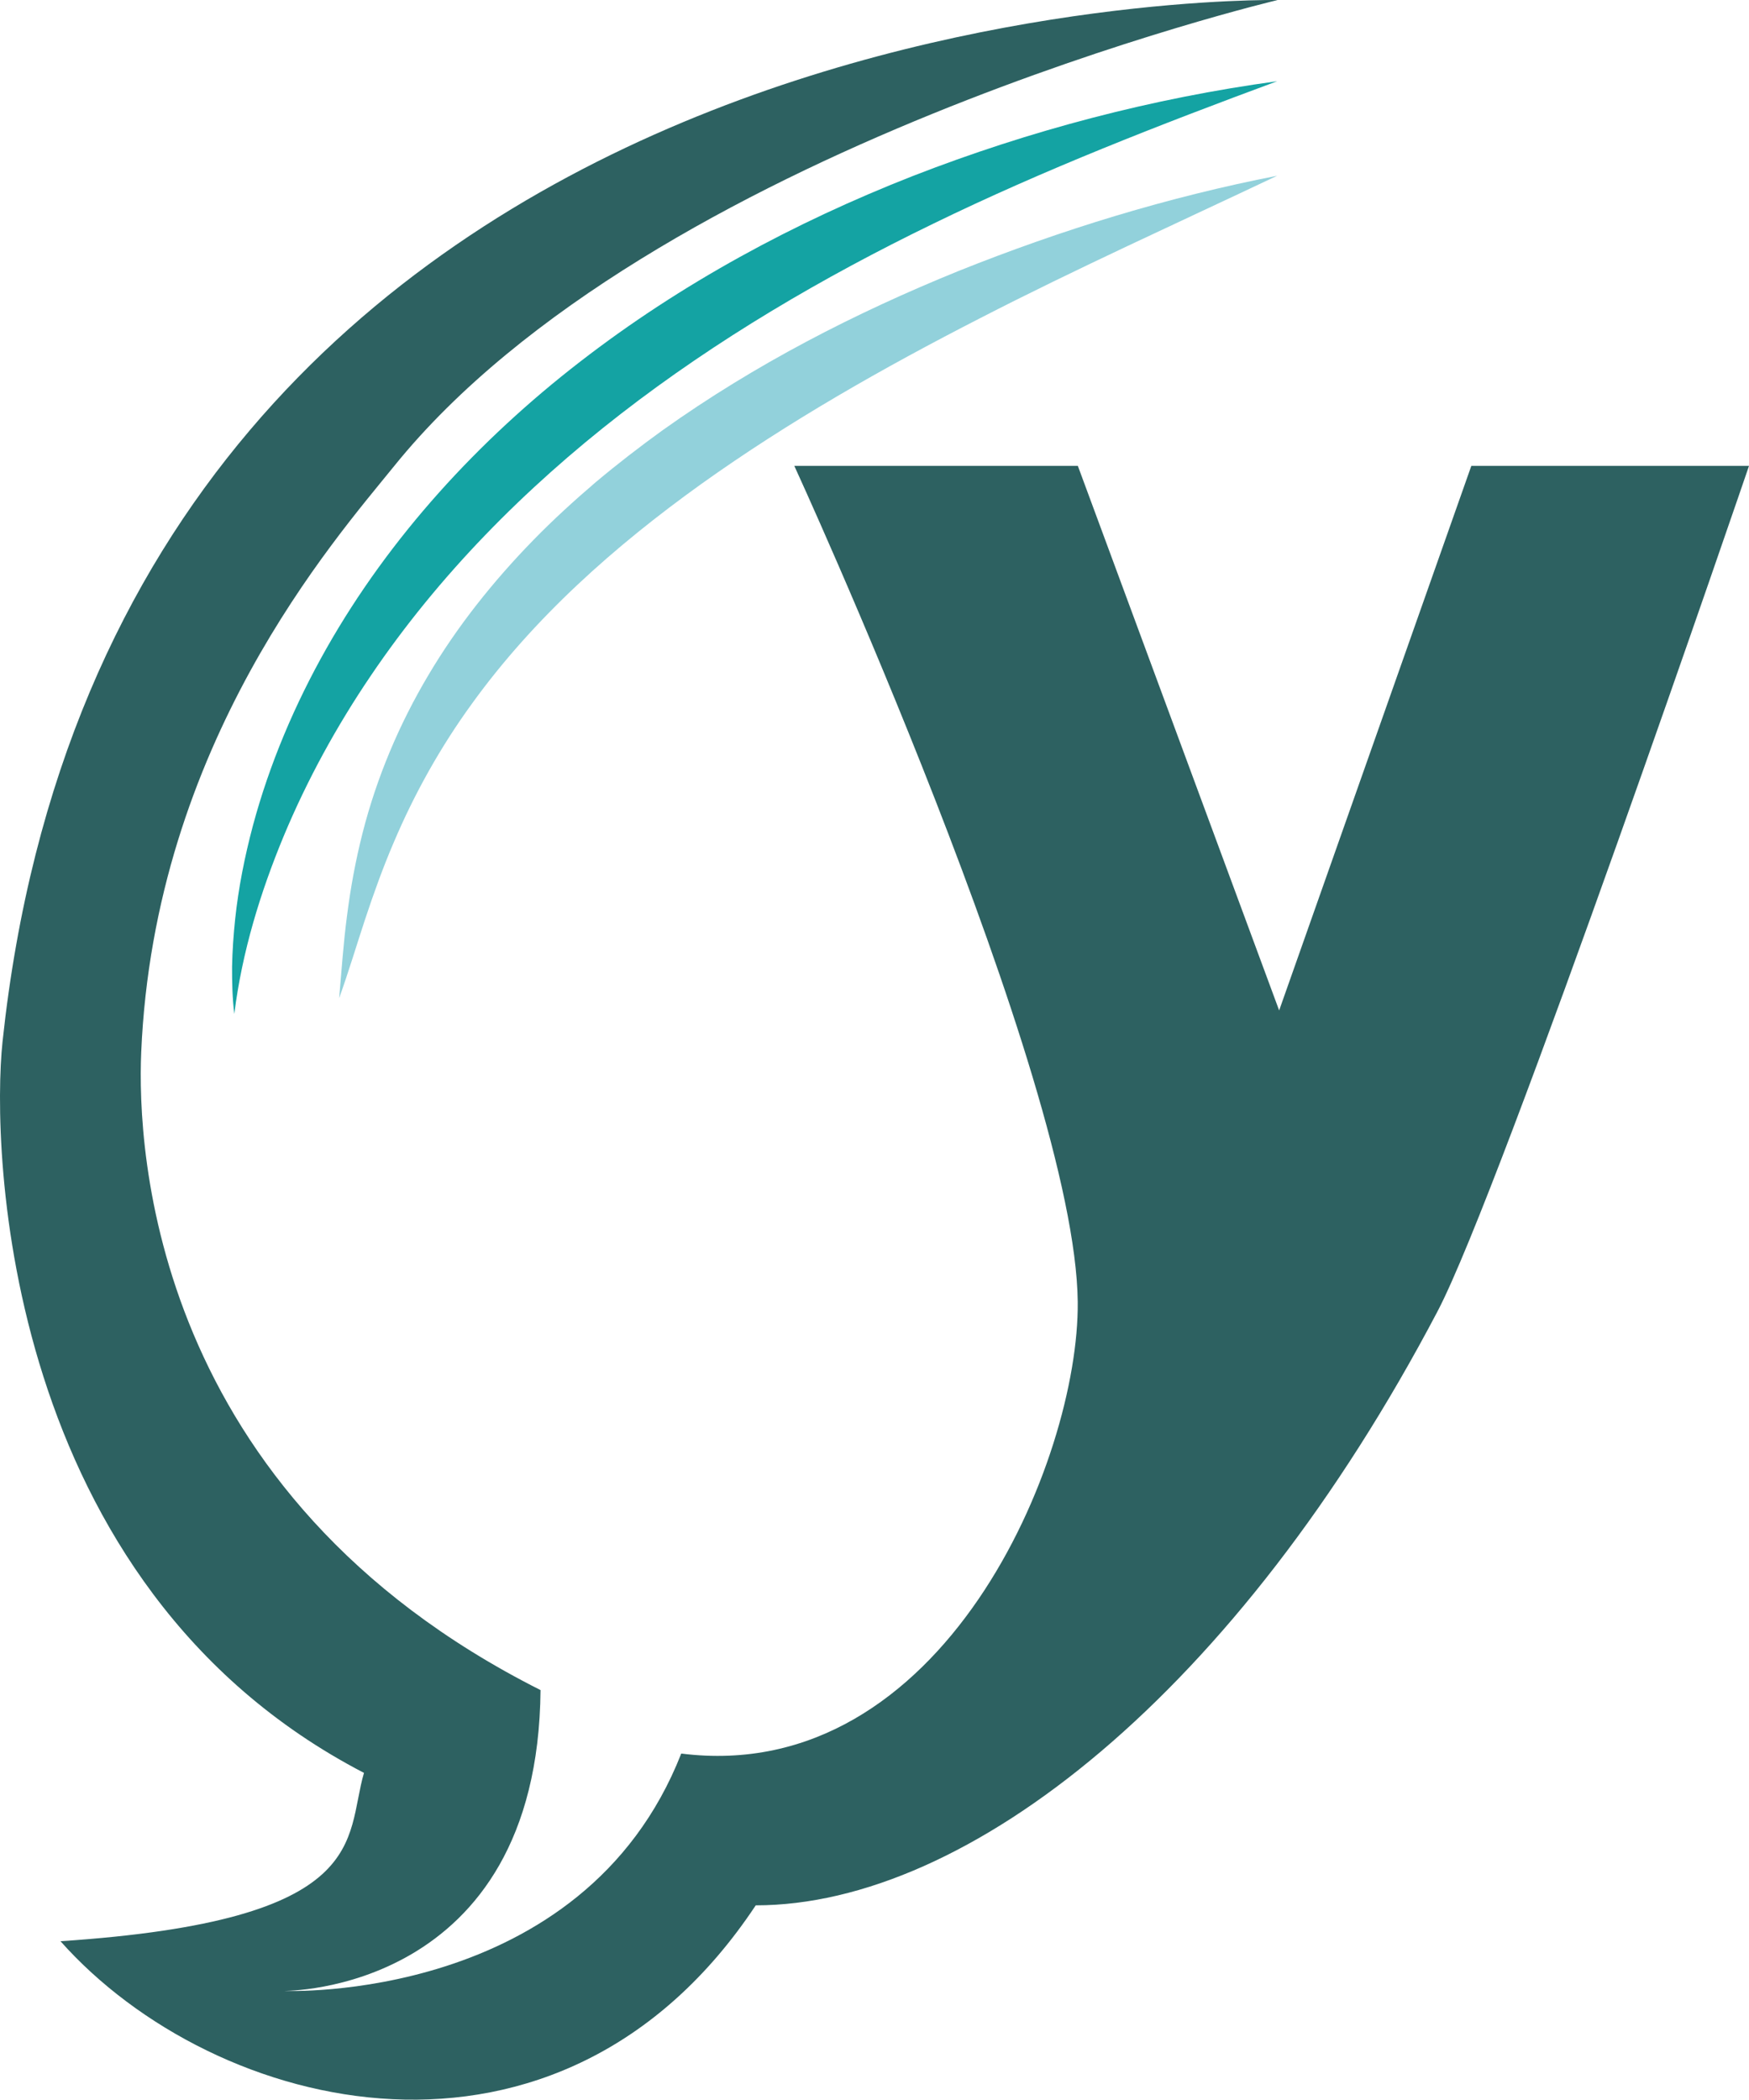 <?xml version="1.0" encoding="utf-8"?>
<!-- Generator: Adobe Illustrator 15.0.2, SVG Export Plug-In . SVG Version: 6.00 Build 0)  -->
<!DOCTYPE svg PUBLIC "-//W3C//DTD SVG 1.1//EN" "http://www.w3.org/Graphics/SVG/1.1/DTD/svg11.dtd">
<svg version="1.1" xmlns="http://www.w3.org/2000/svg" xmlns:xlink="http://www.w3.org/1999/xlink" x="0px" y="0px"
	 width="316.965px" height="380.429px" viewBox="0 0 316.965 380.429" enable-background="new 0 0 316.965 380.429"
	 xml:space="preserve">
<g id="Ebene_6" display="none">
	<rect x="-120.539" y="-201.284" display="inline" fill="#7C7C7C" width="1379" height="841.89"/>
</g>
<g id="Ebene_8" display="none">
	<rect x="-120.539" y="-201.284" display="inline" fill="#010202" width="1379" height="841.89"/>
</g>
<g id="Ebene_9" display="none">
	<rect x="-120.539" y="-198.838" display="inline" fill="#369997" width="1379" height="839.444"/>
</g>
<g id="Ebene_7">
</g>
<g id="Ebene_1" display="none">
	<g display="inline">
		<path fill="#377578" d="M581.458,256.347c-0.887,0.023-1.717,0.417-2.357,0.994c-0.646,0.577-1.148,1.299-1.561,2.06
			c-0.825,1.529-1.358,3.202-1.799,4.887c-0.866,3.384-1.335,6.863-1.75,10.342c-0.403,3.484-0.695,6.984-1.005,10.496
			c-0.309,3.519-0.671,7.029-1.086,10.544c-0.852,7.022-1.933,14.044-3.537,21.005c-1.614,6.95-3.736,13.876-6.952,20.447
			c-3.192,6.553-7.583,12.769-13.374,17.634c-5.759,4.89-12.775,8.255-20.003,10.107c-7.245,1.884-14.672,2.463-21.972,2.354
			c-7.313-0.117-14.536-0.929-21.653-2.107l5.002-2.525c-1.65,4.536-3.786,8.938-6.34,13.147c-2.571,4.197-5.62,8.151-9.065,11.809
			c-3.436,3.67-7.36,6.936-11.611,9.807c-4.255,2.868-8.885,5.292-13.794,7.108c-4.901,1.834-10.06,3.115-15.324,3.788
			c-5.263,0.633-10.623,0.661-15.965,0.07c-10.704-1.125-21.128-5.028-30.223-10.823l-26.207-16.696l31.887-5.843
			c4.184-0.767,7.932-1.961,11-3.755c3.087-1.778,5.524-4.084,7.616-6.979c2.106-2.874,3.806-6.43,5.099-10.453
			c1.291-4.022,2.174-8.478,2.829-13.117l7.66,15.064c-4.589-2.288-9.098-4.812-13.477-7.6c-4.381-2.781-8.64-5.821-12.666-9.178
			c-8.073-6.678-15.422-14.377-21.622-22.883c-6.167-8.532-11.227-17.777-15.205-27.322c-3.913-9.582-6.718-19.448-8.711-29.327
			c-1.938-9.898-2.966-19.825-3.448-29.662c-0.22-4.922-0.231-9.828-0.149-14.707l0.209-7.489c0.105-2.633,0.303-5.241,0.584-7.825
			c1.116-10.337,3.598-20.293,6.943-29.852c3.381-9.545,7.646-18.715,12.828-27.298c5.157-8.594,11.108-16.656,17.708-24.083
			c6.603-7.427,13.912-14.153,21.659-20.213c7.743-6.071,16-11.391,24.563-16.008c8.558-4.629,17.42-8.576,26.48-11.821
			c9.051-3.267,18.266-5.92,27.575-7.947c4.651-1.026,9.322-1.911,14-2.675c4.685-0.74,9.379-1.35,14.075-1.849
			c18.792-1.964,37.623-2.021,56.226-0.467c-18.598,1.562-37.016,4.071-54.94,8.2c-4.48,1.028-8.926,2.163-13.33,3.408
			c-4.408,1.225-8.775,2.559-13.089,4.017c-8.621,2.933-17.058,6.269-25.19,10.139c-8.122,3.888-15.968,8.234-23.397,13.122
			c-7.421,4.9-14.427,10.325-20.93,16.223c-6.5,5.904-12.422,12.359-17.753,19.207c-5.334,6.846-10.018,14.146-13.954,21.785
			c-3.912,7.647-7.2,15.578-9.573,23.726c-2.399,8.132-3.895,16.471-4.453,24.668c-0.136,2.048-0.204,4.087-0.2,6.104
			c-0.001,0.985,0.024,1.999,0.08,3.143l0.17,3.321c0.247,4.422,0.638,8.813,1.102,13.169c0.883,8.714,2.325,17.274,4.333,25.561
			c1.95,8.299,4.571,16.313,7.912,23.87c3.263,7.59,7.29,14.72,12.095,21.219c9.463,13.113,22.134,23.649,36.818,31.615l9.333,5.063
			l-1.673,10.002c-1.006,6.015-2.517,12.131-4.887,18.265c-2.359,6.112-5.61,12.307-10.231,17.888
			c-4.588,5.579-10.681,10.285-17.247,13.337c-6.576,3.08-13.442,4.615-19.961,5.074l5.681-22.539
			c5.725,4.53,12.409,7.723,19.559,9.446c3.577,0.846,7.301,1.275,11.05,1.29c3.749,0.055,7.53-0.325,11.262-1.148
			c3.726-0.839,7.423-2.061,10.998-3.697c3.582-1.631,6.991-3.727,10.264-6.105c3.266-2.393,6.303-5.175,9.109-8.235
			c2.826-3.05,5.361-6.427,7.621-10.034l1.988-3.173l3.015,0.647c6.713,1.44,13.485,2.52,20.248,2.945
			c6.754,0.424,13.521,0.194,19.994-1.168c6.463-1.355,12.614-3.905,17.825-7.888c5.231-3.95,9.462-9.256,12.737-15.183
			c3.284-5.937,5.714-12.436,7.651-19.098c1.935-6.671,3.384-13.523,4.617-20.424c1.273-6.896,2.147-13.871,3.38-20.847
			c0.633-3.479,1.363-6.957,2.472-10.337c0.565-1.682,1.225-3.353,2.18-4.866c0.478-0.753,1.047-1.464,1.756-2.015
			C579.688,256.65,580.572,256.309,581.458,256.347z"/>
	</g>
	<g>
		<path display="inline" fill="#76A8A8" d="M715.926-36.684c11.128,3.302,22.042,7.522,32.539,12.703
			c5.25,2.584,10.423,5.365,15.46,8.399c5.027,3.048,9.94,6.313,14.701,9.813c18.993,13.996,35.676,31.865,47.188,53.225
			c5.693,10.677,10.107,22.181,12.654,34.201c2.547,12.005,3.343,24.49,2.103,36.79c-1.206,12.304-4.257,24.434-8.958,35.825
			c-4.682,11.401-10.818,22.145-18.097,31.951c-7.269,9.817-15.52,18.829-24.519,26.932c-8.996,8.109-18.67,15.383-28.795,21.882
			c-10.158,6.45-20.763,12.127-31.673,17.067c-10.913,4.94-22.166,9.053-33.587,12.521c-22.873,6.857-46.539,10.819-70.282,11.892
			c-5.935,0.288-11.877,0.362-17.812,0.261c-5.943-0.098-11.743-0.338-17.565-0.583c-11.628-0.533-23.201-1.202-34.801-1.921
			l5.013-2.332c-0.279,0.342-0.415,0.491-0.613,0.717l-0.541,0.597l-1.071,1.127c-0.715,0.731-1.438,1.433-2.169,2.117
			c-1.463,1.367-2.963,2.662-4.498,3.902c-3.071,2.479-6.28,4.738-9.603,6.798c-6.64,4.125-13.75,7.408-21.098,9.856
			c-7.351,2.443-14.934,4.083-22.566,4.874c-7.632,0.798-15.298,0.818-22.859,0.166c-7.563-0.667-15.02-2.002-22.307-3.841
			c-7.281-1.854-14.4-4.277-21.302-7.023c-6.891-2.729-13.804-5.68-20.226-9.471c-3.215-1.865-6.342-3.79-9.558-5.58
			c-3.214-1.79-6.474-3.517-9.779-5.163c3.461,1.285,6.905,2.638,10.289,4.142c3.391,1.486,6.723,3.122,10.055,4.652
			c6.65,3.063,13.536,5.442,20.564,7.563c7.005,2.158,14.054,3.93,21.191,5.192c7.124,1.283,14.313,2.055,21.477,2.195
			c14.317,0.352,28.579-1.916,41.622-7.074c6.513-2.582,12.71-5.88,18.43-9.803c2.856-1.966,5.589-4.097,8.151-6.377
			c1.28-1.141,2.518-2.319,3.692-3.528c0.586-0.604,1.159-1.217,1.704-1.831l0.792-0.917l0.366-0.446
			c0.101-0.126,0.26-0.329,0.269-0.349l1.003-2.362l4.009,0.03c11.553,0.089,23.135,0.135,34.667,0.117
			c5.758-0.005,11.541-0.011,17.181-0.168c5.648-0.159,11.287-0.49,16.912-0.938c22.493-1.863,44.735-6.224,66.127-13.063
			c10.7-3.404,21.167-7.484,31.329-12.166c10.168-4.667,20.01-10.003,29.379-16.019c9.391-5.977,18.331-12.624,26.578-19.989
			c8.241-7.364,15.889-15.354,22.52-24.077c6.614-8.723,12.358-18.066,16.707-28.007c4.337-9.934,7.428-20.387,8.842-31.107
			c2.963-21.441-0.914-43.692-10.332-63.723c-9.313-20.125-23.745-38.021-40.821-52.987c-4.269-3.757-8.714-7.336-13.317-10.723
			c-4.59-3.408-9.323-6.649-14.194-9.695C736.744-26.513,726.515-31.925,715.926-36.684z"/>
	</g>
</g>
<g id="Ebene_4" display="none">
	<path display="inline" fill="none" stroke="#2D6161" stroke-width="8" stroke-miterlimit="10" d="M587.493,280.965"/>
	<path display="inline" fill="none" stroke="#2D6161" stroke-width="10" stroke-miterlimit="10" d="M727.081,6.289
		c65.591,27.231,108.446,72.235,108.446,123.148c0,65.632-71.224,121.446-170.564,142.022"/>
</g>
<g id="Ebene_5" display="none">
	<path display="inline" fill="none" stroke="#2D6161" stroke-width="8" stroke-miterlimit="10" d="M724.983,29.112
		c55.818,24.208,91.309,60.55,91.309,101.184c0,53.772-62.158,100.029-151.329,120.597"/>
</g>
<g id="Ebene_3" display="none">
</g>
<g id="Ebene_2" display="none">
	<polygon fill="#76A8A8" points="784.553,20 671.607,297.839 611.139,297.839 607.608,306.154 680.456,306.154 796.782,20 	"/>
	<g display="inline">
		<path fill="#377578" d="M613.539,381.597c2.214,0.495,4.4,1.027,6.61,1.466c2.197,0.477,4.396,0.916,6.6,1.297
			c4.406,0.759,8.805,1.393,13.199,1.753c8.773,0.747,17.54,0.542,25.836-1.236c4.146-0.879,8.156-2.164,11.956-3.842
			c3.787-1.705,7.375-3.783,10.652-6.282c6.576-4.97,11.966-11.459,16.13-18.762c2.107-3.64,3.919-7.486,5.464-11.462
			c1.586-3.963,2.874-8.068,3.983-12.239c2.217-8.349,3.57-16.997,4.34-25.738c0.762-8.748,0.884-17.601,0.49-26.479
			c-0.186-4.442-0.541-8.887-0.984-13.344c-0.221-2.229-0.494-4.456-0.803-6.683c-0.272-2.236-0.632-4.459-0.967-6.701
			c0.895,2.083,1.668,4.213,2.438,6.351c0.734,2.147,1.411,4.317,2.053,6.501c1.281,4.37,2.301,8.82,3.146,13.312
			c1.664,8.988,2.503,18.164,2.482,27.387c-0.021,9.222-0.953,18.502-2.979,27.637c-1.014,4.567-2.35,9.083-3.974,13.522
			c-1.661,4.425-3.652,8.759-6.023,12.919c-2.405,4.137-5.179,8.107-8.39,11.741c-3.229,3.612-6.848,6.927-10.859,9.704
			c-7.997,5.61-17.417,9.02-26.859,10.187c-9.469,1.195-18.916,0.375-27.89-1.66c-4.491-1.03-8.888-2.334-13.163-3.923
			c-2.136-0.797-4.25-1.631-6.336-2.525C617.617,383.571,615.553,382.634,613.539,381.597z"/>
	</g>
	<g display="inline">
		<path fill="#377578" d="M582.816,211.573l34.827-98.663h50.322l-84.809,208.624h-53.11l12.376-29.152l11.891-28.009L494.95,112.91
			h51.385L582.816,211.573z"/>
	</g>
	<polygon fill="#A9D9D8" points="803.22,36 690.274,313.839 629.805,313.839 626.276,322.154 699.122,322.154 815.449,36 	"/>
</g>
<g id="Ebene_10">
	<path fill="#2D6161" d="M123.461,317.716c-17.825,45.406-72,43-72,43s46,0.5,46.5-54.5c-70.5-35.5-73.11-98.023-72.37-115.524
		c2.37-55.976,34.997-92.833,45.87-106.282c46.5-57.521,160.084-84.404,160.084-84.404S20.961-3.784,0.461,188.722
		c-2.047,19.223-0.023,98.494,65.5,132.494c-3.5,12,1.719,26.748-55,30.5c28,31.5,90.5,47,126-6.5
		c38.5,0,87.25-38.576,123.544-107.594c11.714-22.274,56.46-153.213,56.46-153.213h-50.322l-34.827,98.663L195.334,84.41H143.95
		c0,0,50.943,110.795,51.363,151.463C195.608,264.458,170.961,323.716,123.461,317.716z"/>
	<path display="none" fill="#1AB4B5" d="M11.608,370.717c59.093,43.445,104.854,32.999,146.828-5.526
		c71.025-16.475,111.197-90.449,130.716-127.567c11.714-22.273,56.46-153.213,56.46-153.213H329.29
		c0,0-50.828,259.306-181.602,268.672C93.461,426.716,11.608,370.717,11.608,370.717"/>
	<path display="none" fill="#5CBFBE" d="M12.569,389.695c59.093,43.445,120.854,32.998,162.828-5.527
		c71.025-16.475,118.197-109.449,137.716-146.566c11.714-22.274,56.46-153.213,56.46-153.213H353.25
		c0,0-61.789,270.329-188.602,287.672C110.422,445.693,12.569,389.695,12.569,389.695"/>
	<g>
		<path fill="#14A3A3" d="M231.461,14.716c-21.315,7.891-42.279,16.042-62.345,25.819c-20.058,9.734-39.249,21-56.651,34.489
			c-17.377,13.477-32.972,29.212-45.283,47.427c-6.161,9.091-11.488,18.789-15.759,29.017c-4.247,10.233-7.55,20.969-8.962,32.248
			c-0.347-2.828-0.414-5.69-0.404-8.557c0.056-2.865,0.256-5.732,0.556-8.594c0.602-5.727,1.74-11.403,3.227-16.994
			c3.006-11.179,7.589-21.959,13.32-32.085c11.503-20.279,27.626-37.772,45.958-51.943c18.36-14.216,38.897-25.253,60.233-33.623
			C186.725,23.593,208.93,17.787,231.461,14.716z"/>
	</g>
	<g display="none">
		<path display="inline" fill="#FFFFFF" d="M182.955,8.853c-15.777,5.66-31.283,11.932-46.142,19.434
			c-7.449,3.702-14.734,7.706-21.803,12.035c-7.097,4.278-13.989,8.875-20.605,13.819c-6.599,4.965-13.007,10.166-19.052,15.755
			C69.294,75.47,63.616,81.43,58.268,87.653c-5.353,6.221-10.301,12.779-14.77,19.642c-4.464,6.866-8.451,14.029-11.978,21.405
			c-3.501,7.387-6.461,15.031-8.773,22.854c-2.271,7.824-4.075,15.815-4.869,23.846c-0.197,2.004-0.33,4.007-0.372,5.988
			c-0.03,2.034-0.033,4.13-0.024,6.196c0.016,4.145,0.126,8.282,0.296,12.411c0.328,8.258,1.047,16.485,2.382,24.599
			c1.355,8.106,3.278,16.11,6.012,23.847c2.727,7.738,6.35,15.15,10.707,22.141c4.364,6.992,9.6,13.449,15.362,19.435
			c5.79,5.966,12.157,11.404,18.858,16.434c-14.273-8.723-27.337-19.95-37.198-33.874c-9.914-13.877-16.254-30.228-19.5-46.932
			c-1.665-8.36-2.686-16.816-3.306-25.27c-0.305-4.229-0.47-8.459-0.582-12.685c-0.052-2.119-0.089-4.208-0.105-6.36
			c-0.005-2.204,0.087-4.383,0.249-6.55c0.671-8.653,2.293-17.133,4.678-25.382c2.369-8.252,5.41-16.292,9.017-24.061
			c3.586-7.781,7.827-15.247,12.557-22.371c4.723-7.13,9.935-13.924,15.552-20.35c5.622-6.425,11.726-12.403,18.104-18.035
			c6.396-5.614,13.082-10.887,20.093-15.67c6.994-4.806,14.223-9.241,21.639-13.307c7.443-4.02,15.061-7.68,22.802-11.016
			C150.627,18.015,166.639,12.722,182.955,8.853z"/>
	</g>
	<g>
		<path fill="#92D1DB" d="M231.461,31.84c-18.166,8.613-36.292,16.777-53.865,25.822c-17.571,9.003-34.672,18.72-50.494,30.02
			c-15.774,11.305-30.328,24.241-41.587,39.83c-5.643,7.772-10.386,16.212-14.196,25.207c-1.923,4.492-3.59,9.127-5.155,13.845
			c-1.559,4.715-2.989,9.541-4.702,14.277c0.44-5.006,0.771-10.005,1.44-15.017c0.637-5.012,1.561-10.024,2.829-14.988
			c2.534-9.926,6.584-19.579,11.889-28.49c5.288-8.931,11.816-17.09,19.023-24.478c3.605-3.698,7.42-7.17,11.327-10.512
			c3.939-3.305,8.002-6.441,12.155-9.434c16.684-11.895,34.867-21.229,53.567-28.815C192.436,41.596,211.723,35.694,231.461,31.84z"
			/>
	</g>
</g>
<g id="Ebene_11">
</g>
</svg>
